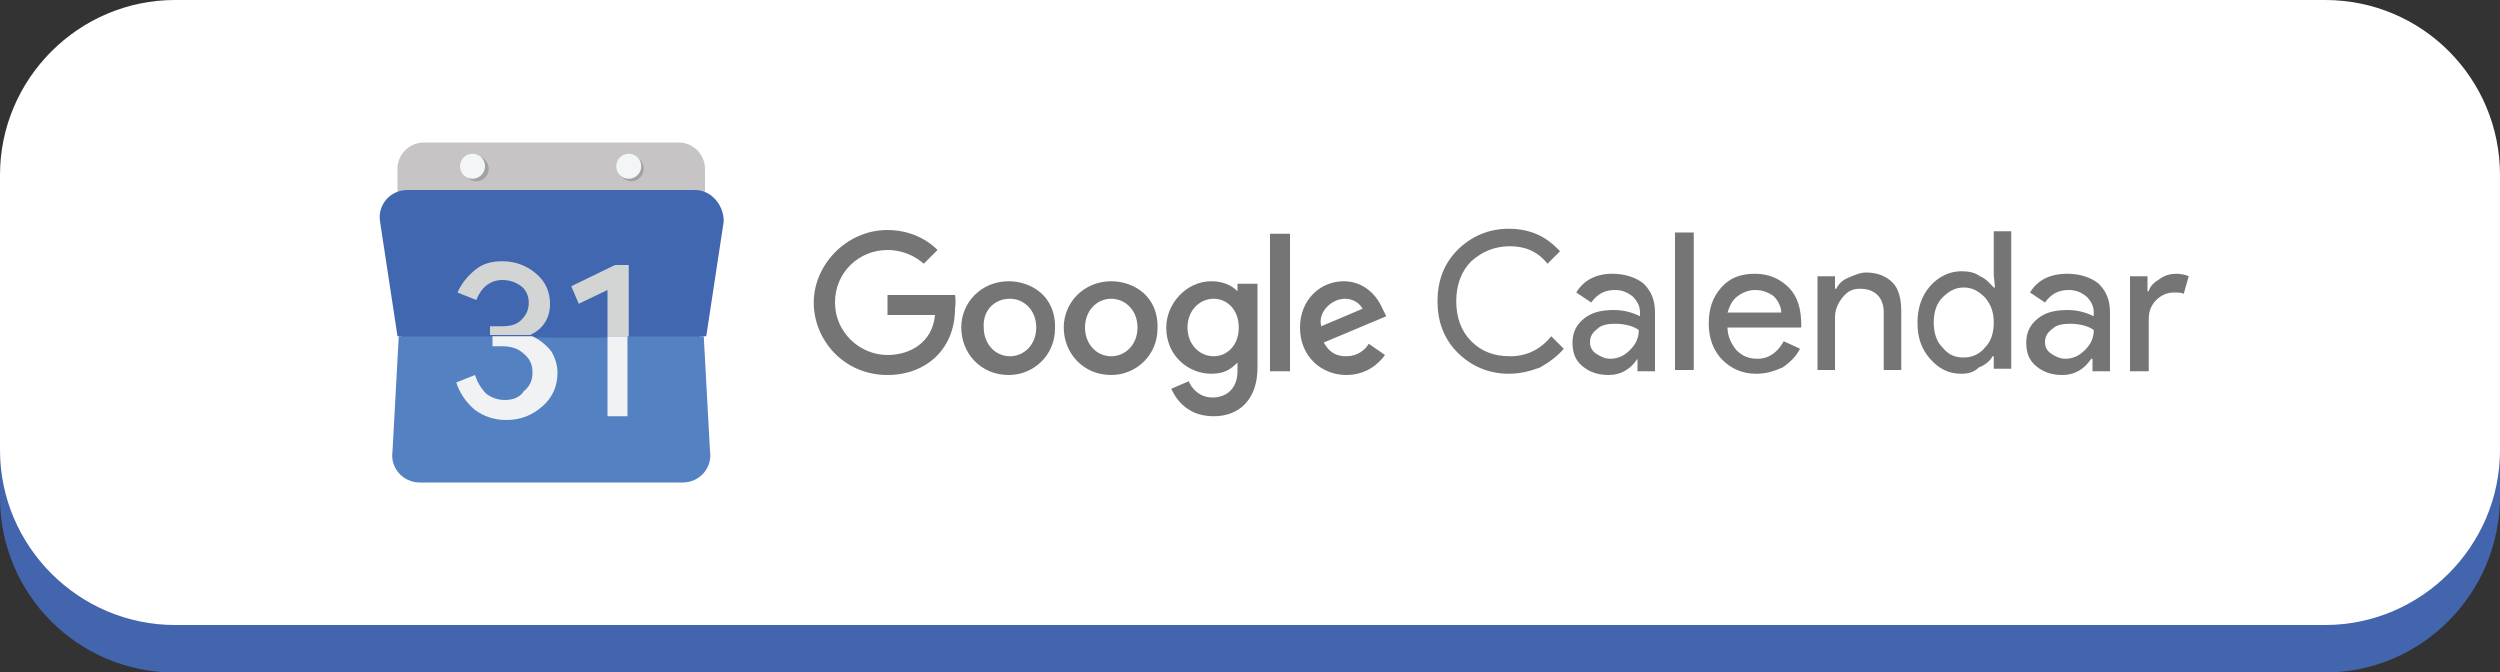 <?xml version="1.0" encoding="UTF-8"?> <!-- Generator: Adobe Illustrator 23.0.6, SVG Export Plug-In . SVG Version: 6.00 Build 0) --> <svg xmlns="http://www.w3.org/2000/svg" xmlns:xlink="http://www.w3.org/1999/xlink" id="Layer_1" x="0px" y="0px" viewBox="0 0 200 53.8" style="enable-background:new 0 0 200 53.8;" xml:space="preserve"><rect x="0" y="0" width="200" height="53.8" fill="#333333" stroke="none"/> <style type="text/css"> .st0{fill:#4265AE;} .st1{fill:#FFFFFF;} .st2{fill:#767576;} .st3{fill:#4167B0;} .st4{fill:#5381C1;} .st5{fill:#C6C4C4;} .st6{fill:#F1F2F3;} .st7{fill:#D3D5D4;} .st8{fill:#A2A2A3;} .st9{fill:#F4F5F6;} </style> <g> <path class="st0" d="M186,53.8H14c-7.8,0-14-6.3-14-14V17.8c0-7.8,6.3-14,14-14H186c7.8,0,14,6.3,14,14v21.9 C200,47.5,193.7,53.8,186,53.8z"></path> <path class="st1" d="M186,50H14C6.3,50,0,43.7,0,36V14C0,6.3,6.3,0,14,0H186c7.8,0,14,6.3,14,14V36C200,43.7,193.7,50,186,50z"></path> <g> <g> <g id="g3062"> <g id="path3064_1_"> <path class="st2" d="M76.4,23.6H71v1.6h3.8c-0.2,2.2-2,3.2-3.8,3.2c-2.2,0-4.2-1.8-4.2-4.2c0-2.4,1.9-4.2,4.2-4.2 c1.8,0,2.9,1.1,2.9,1.1l1.1-1.1c0,0-1.4-1.6-4-1.6c-3.3,0-5.9,2.8-5.9,5.8c0,3,2.4,5.8,5.9,5.8c3.1,0,5.4-2.1,5.4-5.3 C76.5,24,76.4,23.6,76.4,23.6L76.4,23.6z"></path> </g> <g id="path3066_1_"> <path class="st2" d="M80.7,22.5c-2.2,0-3.8,1.7-3.8,3.7c0,2,1.5,3.8,3.8,3.8c2,0,3.7-1.6,3.7-3.7 C84.5,23.7,82.5,22.5,80.7,22.5z M80.8,23.9c1.1,0,2.1,0.9,2.1,2.3c0,1.4-1,2.3-2.1,2.3c-1.2,0-2.1-1-2.1-2.3 C78.6,24.9,79.5,23.9,80.8,23.9z"></path> </g> <g id="path3068_1_"> <path class="st2" d="M88.9,22.5c-2.2,0-3.8,1.7-3.8,3.7c0,2,1.5,3.8,3.8,3.8c2,0,3.7-1.6,3.7-3.7 C92.7,23.7,90.7,22.5,88.9,22.5z M88.9,23.9c1.1,0,2.1,0.9,2.1,2.3c0,1.4-1,2.3-2.1,2.3c-1.2,0-2.1-1-2.1-2.3 C86.8,24.9,87.7,23.9,88.9,23.9z"></path> </g> <g id="path3070_1_"> <path class="st2" d="M96.9,22.5c-2,0-3.6,1.8-3.6,3.7c0,2.3,1.8,3.7,3.6,3.7c1.1,0,1.6-0.4,2.1-0.9v0.7c0,1.3-0.8,2.1-2,2.1 c-1.1,0-1.7-0.8-1.9-1.3l-1.4,0.6c0.5,1.1,1.5,2.2,3.4,2.2c2,0,3.5-1.3,3.5-3.9v-6.7h-1.6v0.6C98.5,22.8,97.8,22.5,96.9,22.5 L96.9,22.5z M97.1,23.9c1,0,2,0.8,2,2.3c0,1.5-1,2.3-2,2.3c-1.1,0-2.1-0.9-2.1-2.3C95,24.8,96,23.9,97.1,23.9z"></path> </g> <g id="path3072_1_"> <path class="st2" d="M107.5,22.5c-1.9,0-3.5,1.5-3.5,3.7c0,2.4,1.8,3.8,3.7,3.8c1.6,0,2.6-0.9,3.1-1.6l-1.3-0.9 c-0.3,0.5-0.9,1-1.8,1c-1.1,0-1.5-0.6-1.8-1.1l5-2.1l-0.3-0.6C110.1,23.5,109,22.5,107.5,22.5L107.5,22.5z M107.6,23.9 c0.7,0,1.2,0.4,1.4,0.8l-3.3,1.4C105.4,25,106.5,23.9,107.6,23.9L107.6,23.9z"></path> </g> <g id="path3074_1_"> <path class="st2" d="M101.6,29.7h1.6v-11h-1.6V29.7z"></path> </g> </g> <g> <path class="st2" d="M120.7,29.9c-1.6,0-3-0.6-4.1-1.7c-1.1-1.1-1.6-2.5-1.6-4.1s0.5-3,1.6-4.1c1.1-1.1,2.5-1.7,4.1-1.7 c1.7,0,3,0.6,4.1,1.8l-1,1c-0.8-1-1.8-1.4-3-1.4c-1.2,0-2.2,0.4-3.1,1.2c-0.8,0.8-1.2,1.9-1.2,3.2c0,1.3,0.4,2.4,1.2,3.2 c0.8,0.8,1.8,1.2,3.1,1.2c1.3,0,2.4-0.5,3.3-1.6l1,1c-0.5,0.6-1.2,1.1-1.9,1.5C122.4,29.7,121.6,29.9,120.7,29.9z"></path> <path class="st2" d="M129,21.9c1,0,1.9,0.3,2.5,0.8c0.6,0.6,0.9,1.3,0.9,2.3v4.7h-1.4v-1H131c-0.6,0.9-1.4,1.3-2.3,1.3 c-0.8,0-1.5-0.2-2.1-0.7c-0.6-0.5-0.8-1.1-0.8-1.9c0-0.8,0.3-1.4,0.9-1.9c0.6-0.5,1.4-0.7,2.4-0.7c0.8,0,1.5,0.2,2.1,0.5v-0.3 c0-0.5-0.2-0.9-0.6-1.3c-0.4-0.3-0.8-0.5-1.4-0.5c-0.8,0-1.4,0.3-1.9,1l-1.2-0.8C126.7,22.4,127.7,21.9,129,21.9z M127.2,27.4 c0,0.4,0.2,0.7,0.5,0.9c0.3,0.2,0.7,0.4,1.1,0.4c0.6,0,1.1-0.2,1.6-0.7s0.7-1,0.7-1.6c-0.4-0.3-1.1-0.5-1.9-0.5 c-0.6,0-1.1,0.1-1.4,0.4C127.4,26.6,127.2,26.9,127.2,27.4z"></path> <path class="st2" d="M135.5,18.6v11H134v-11H135.5z"></path> <path class="st2" d="M140.5,29.9c-1.1,0-2-0.4-2.7-1.1s-1.1-1.7-1.1-2.9c0-1.2,0.3-2.1,1-2.9c0.7-0.8,1.6-1.1,2.7-1.1 c1.1,0,2,0.4,2.7,1.1s1,1.7,1,3l0,0.2h-5.9c0,0.7,0.3,1.3,0.7,1.8c0.5,0.5,1,0.7,1.7,0.7c0.9,0,1.6-0.5,2.1-1.4l1.3,0.6 c-0.3,0.6-0.8,1.1-1.4,1.5C141.9,29.7,141.3,29.9,140.5,29.9z M138.2,25h4.3c0-0.5-0.3-1-0.6-1.3c-0.4-0.3-0.9-0.5-1.5-0.5 c-0.5,0-1,0.2-1.4,0.5C138.6,24,138.4,24.4,138.2,25z"></path> <path class="st2" d="M145.4,22.1h1.4v1h0.1c0.2-0.4,0.5-0.7,1-0.9s0.9-0.4,1.4-0.4c0.9,0,1.6,0.3,2.1,0.8 c0.5,0.5,0.7,1.3,0.7,2.3v4.7h-1.4V25c0-1.2-0.7-1.9-1.9-1.9c-0.6,0-1,0.2-1.4,0.7c-0.4,0.5-0.6,1-0.6,1.6v4.2h-1.4V22.1z"></path> <path class="st2" d="M156.9,29.9c-1,0-1.8-0.4-2.5-1.2c-0.7-0.8-1-1.7-1-2.9c0-1.1,0.3-2.1,1-2.9c0.7-0.8,1.6-1.2,2.5-1.2 c0.6,0,1.1,0.1,1.5,0.4c0.5,0.2,0.8,0.6,1.1,0.9h0.1l-0.1-1v-3.5h1.4v11h-1.4v-1h-0.1c-0.2,0.4-0.6,0.7-1.1,0.9 C157.9,29.8,157.4,29.9,156.9,29.9z M157.1,28.6c0.7,0,1.3-0.3,1.7-0.8c0.5-0.5,0.7-1.2,0.7-2c0-0.8-0.2-1.4-0.7-2 c-0.5-0.5-1-0.8-1.7-0.8c-0.7,0-1.2,0.3-1.7,0.8c-0.5,0.5-0.7,1.2-0.7,2c0,0.8,0.2,1.5,0.7,2C155.9,28.4,156.4,28.6,157.1,28.6z "></path> <path class="st2" d="M165.4,21.9c1,0,1.9,0.3,2.5,0.8c0.6,0.6,0.9,1.3,0.9,2.3v4.7h-1.4v-1h-0.1c-0.6,0.9-1.4,1.3-2.3,1.3 c-0.8,0-1.5-0.2-2.1-0.7c-0.6-0.5-0.8-1.1-0.8-1.9c0-0.8,0.3-1.4,0.9-1.9c0.6-0.5,1.4-0.7,2.4-0.7c0.8,0,1.5,0.2,2.1,0.5v-0.3 c0-0.5-0.2-0.9-0.6-1.3c-0.4-0.3-0.8-0.5-1.4-0.5c-0.8,0-1.4,0.3-1.9,1l-1.2-0.8C163,22.4,164,21.9,165.4,21.9z M163.6,27.4 c0,0.4,0.2,0.7,0.5,0.9c0.3,0.2,0.7,0.4,1.1,0.4c0.6,0,1.1-0.2,1.6-0.7s0.7-1,0.7-1.6c-0.4-0.3-1.1-0.5-1.9-0.5 c-0.6,0-1.1,0.1-1.4,0.4C163.8,26.6,163.6,26.9,163.6,27.4z"></path> <path class="st2" d="M171.8,29.7h-1.4v-7.6h1.4v1.2h0.1c0.1-0.4,0.4-0.7,0.9-1c0.4-0.3,0.9-0.4,1.3-0.4c0.4,0,0.8,0.1,1,0.2 l-0.4,1.4c-0.2-0.1-0.5-0.1-0.8-0.1c-0.5,0-1,0.2-1.4,0.6c-0.4,0.4-0.6,0.9-0.6,1.5V29.7z"></path> </g> </g> </g> <g> <path class="st3" d="M56.2,15.6v-1.8c0-1.2-0.9-2.1-2.1-2.1h-20c-1.2,0-2.1,0.9-2.1,2.1v1.8c-0.9,0.4-1.5,1.3-1.3,2.3l1.4,9h0 l-0.5,9c-0.2,1.3,0.8,2.5,2.1,2.5h9.4H45h9.4c1.3,0,2.3-1.2,2.1-2.5l-0.5-9h0l1.4-9C57.6,16.9,57.1,15.9,56.2,15.6z"></path> <g> <path class="st4" d="M56.8,36.1l-0.5-9.2H45h-1.8H31.9l-0.5,9.2c-0.2,1.3,0.8,2.5,2.2,2.5h9.6H45h9.6C56,38.6,57,37.4,56.8,36.1z "></path> <path class="st5" d="M56.4,17.1H31.8v-3.6c0-1.2,1-2.1,2.1-2.1h20.4c1.2,0,2.1,1,2.1,2.1V17.1z"></path> <path class="st3" d="M55.6,15.2h-7.7H45H32.6c-1.4,0-2.4,1.2-2.2,2.5l1.4,9.2h7.4v-0.7h0.9c0.6,0,1.2-0.2,1.6-0.5 s0.6-0.8,0.6-1.4c0-0.5-0.2-1-0.6-1.3c-0.4-0.3-0.9-0.5-1.5-0.5c-1,0-1.7,0.5-2.1,1.6l-1.5-0.6c0.3-0.7,0.7-1.3,1.4-1.8 s1.4-0.7,2.2-0.7c1.1,0,2,0.3,2.7,1c0.7,0.6,1.1,1.4,1.1,2.4c0,1.2-0.5,2-1.6,2.6v0H45h2.9h0.8v-3.7l-2.3,1l-0.6-1.4l3.6-1.7h1 v5.7h6.1l1.4-9.2C57.9,16.4,56.9,15.2,55.6,15.2z"></path> <path class="st6" d="M39.2,27.7h1c0.7,0,1.3,0.2,1.7,0.6c0.5,0.4,0.7,0.9,0.7,1.5c0,0.6-0.2,1.1-0.7,1.5C41.6,31.8,41,32,40.4,32 c-0.6,0-1.1-0.2-1.5-0.5c-0.4-0.4-0.7-0.9-0.9-1.5l-1.5,0.6c0.3,0.9,0.8,1.6,1.5,2.2c0.7,0.5,1.5,0.8,2.5,0.8 c1.2,0,2.1-0.4,2.9-1.1c0.8-0.7,1.2-1.6,1.2-2.7c0-0.6-0.2-1.2-0.5-1.7c-0.4-0.5-0.9-0.9-1.5-1.2v0h-3.2V27.7z"></path> <path class="st7" d="M44,24.3c0-1-0.4-1.8-1.1-2.4c-0.7-0.6-1.6-1-2.7-1c-0.9,0-1.6,0.2-2.2,0.7s-1.1,1.1-1.4,1.8l1.5,0.6 c0.4-1,1.1-1.6,2.1-1.6c0.6,0,1.1,0.2,1.5,0.5c0.4,0.3,0.6,0.8,0.6,1.3c0,0.6-0.2,1-0.6,1.4s-0.9,0.5-1.6,0.5h-0.9v0.7h3.2v0 C43.5,26.3,44,25.4,44,24.3z"></path> <rect x="48.6" y="26.9" class="st6" width="1.6" height="6.4"></rect> <polygon class="st7" points="49.2,21.2 45.7,22.9 46.3,24.3 48.6,23.2 48.6,26.9 50.3,26.9 50.3,21.2 "></polygon> <circle class="st8" cx="38.1" cy="13.5" r="1"></circle> <circle class="st8" cx="50.5" cy="13.5" r="1"></circle> <circle class="st9" cx="37.8" cy="13.3" r="1"></circle> <circle class="st9" cx="50.3" cy="13.3" r="1"></circle> </g> </g> </g> </svg> 